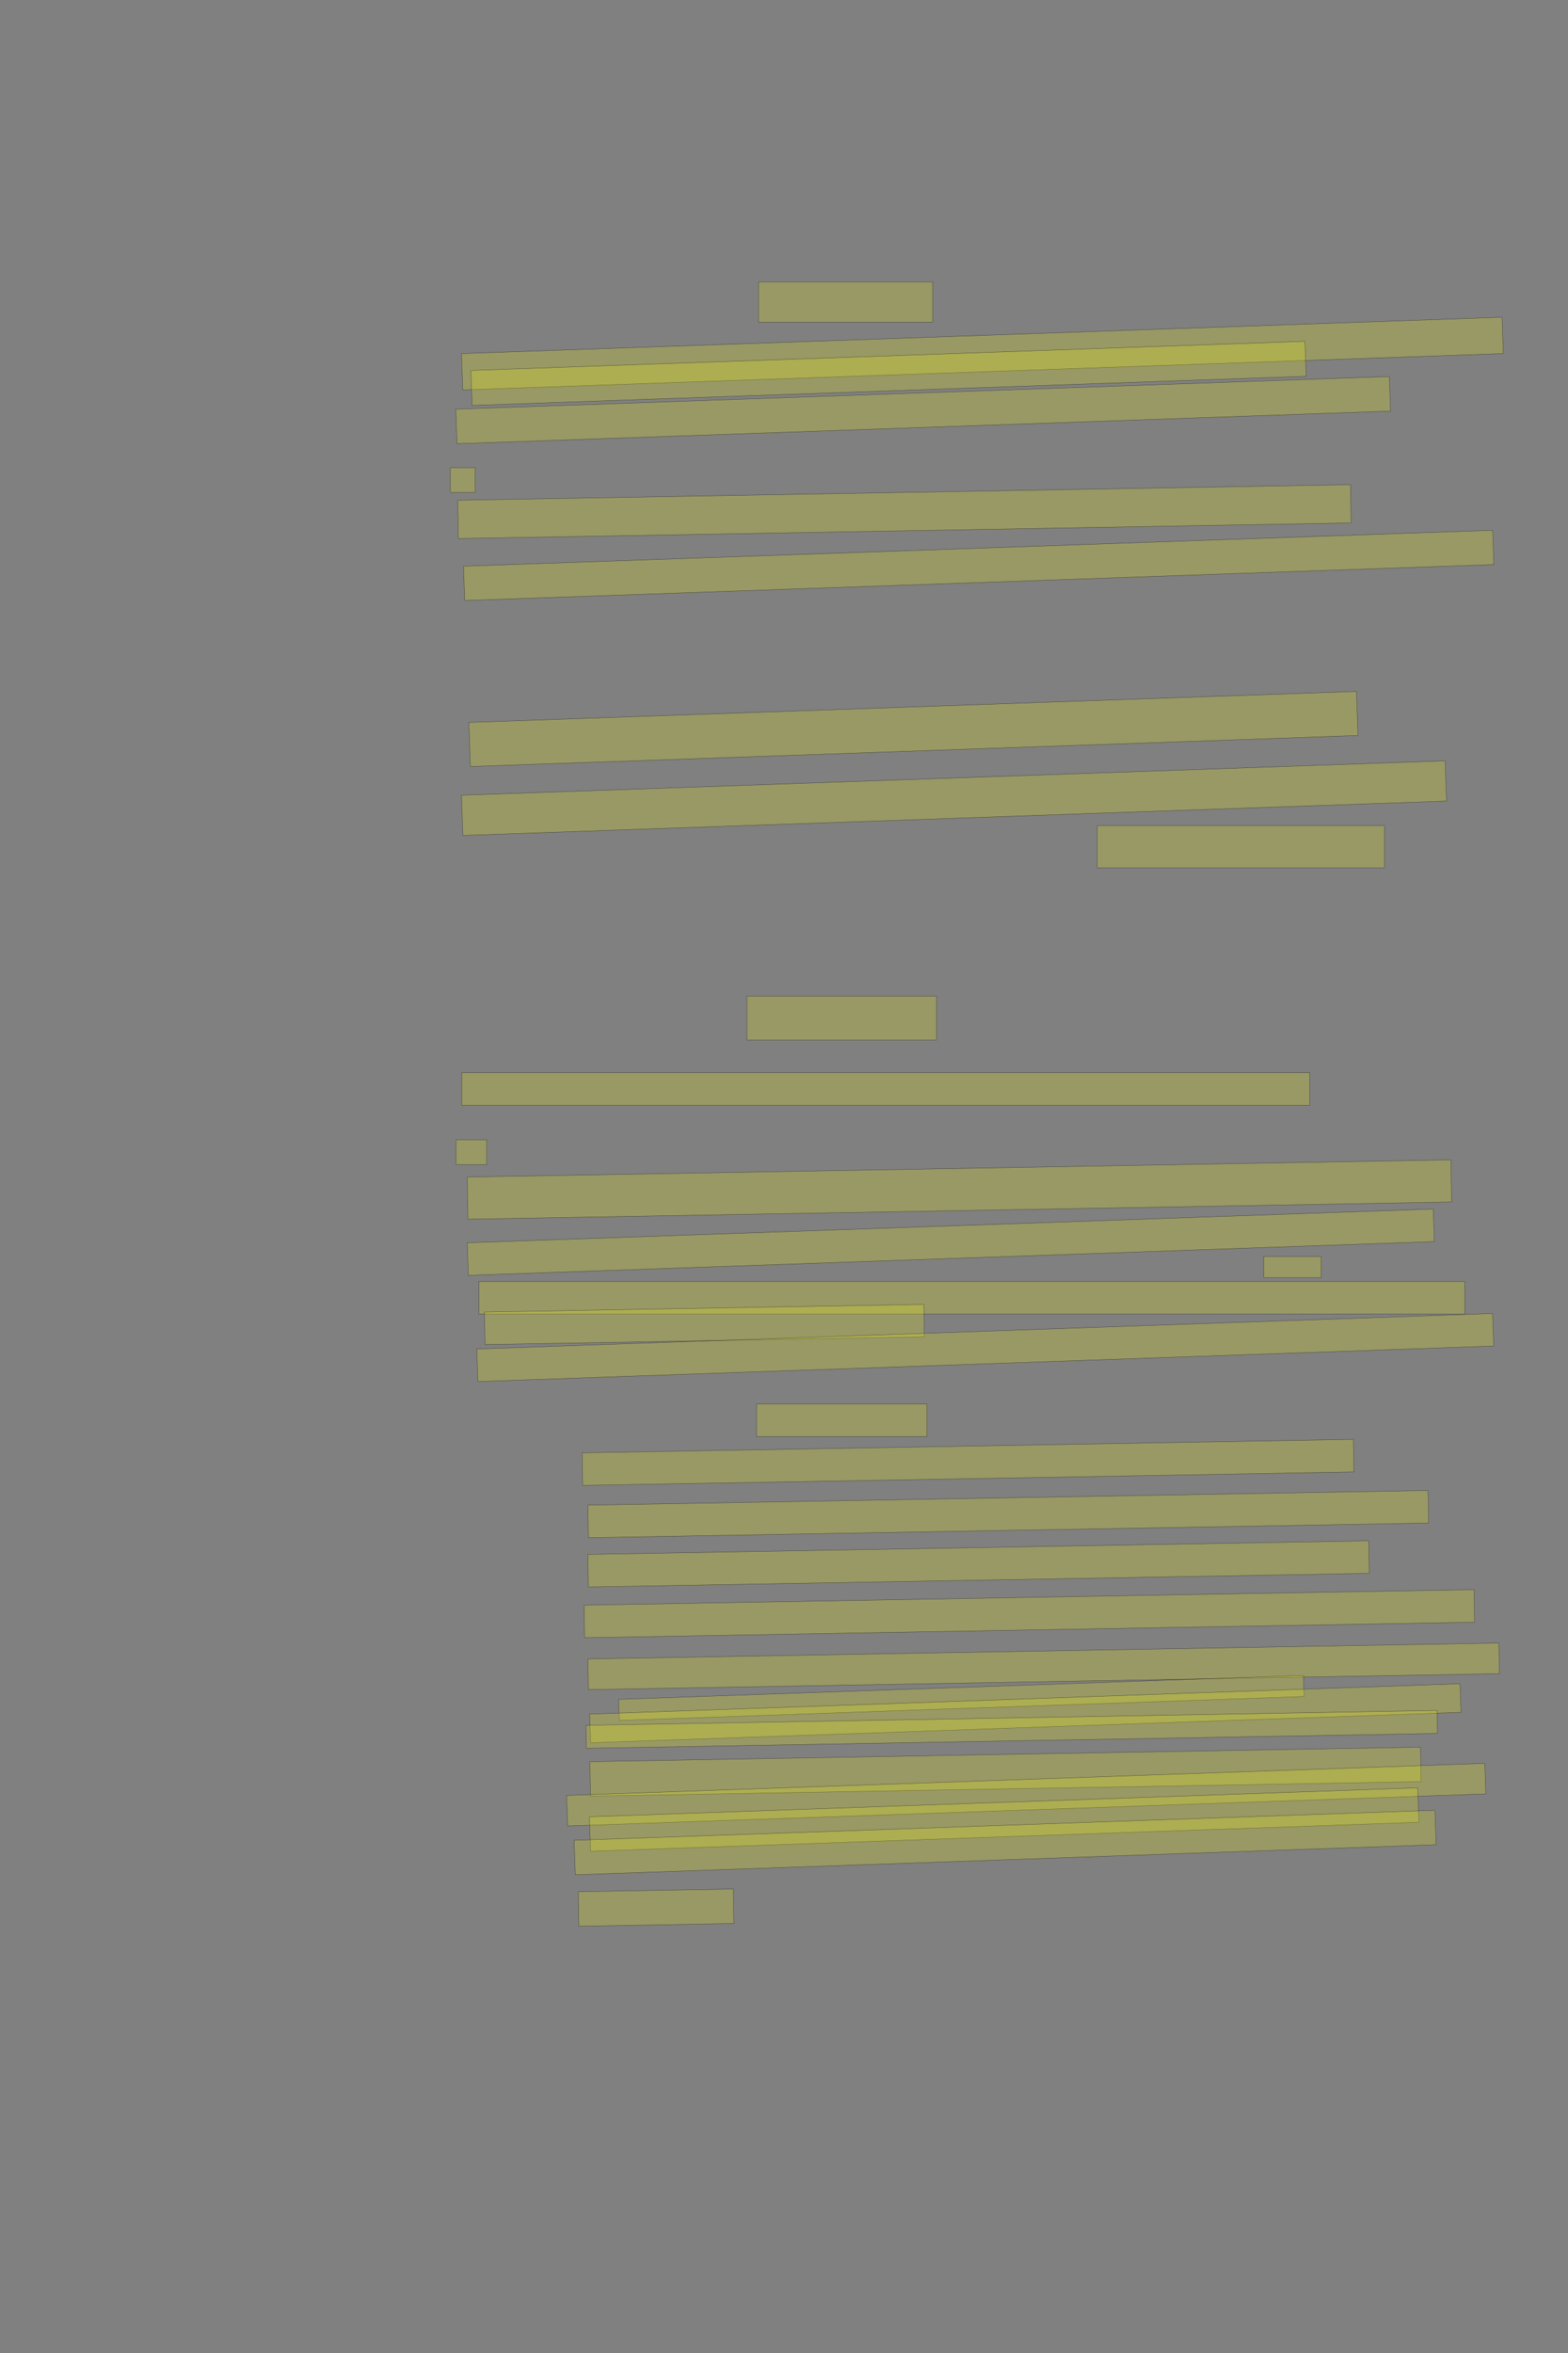 <?xml version="1.0" encoding="UTF-8" standalone="no"?><svg xmlns="http://www.w3.org/2000/svg" xmlns:xlink="http://www.w3.org/1999/xlink" height="6144" width="4096">
 <rect width="100%" height="100%" fill="#808080" stroke="none"/>
 <g>
  <title>Layer 1</title>
  <rect class=" imageannotationLine imageannotationLinked" fill="#FFFF00" fill-opacity="0.2" height="105" id="svg_2" stroke="#000000" stroke-opacity="0.5" width="455" x="1981.274" xlink:href="#la" y="736"/>
  <rect class=" imageannotationLine imageannotationLinked" fill="#FFFF00" fill-opacity="0.2" height="94.832" id="svg_4" stroke="#000000" stroke-opacity="0.5" transform="rotate(-2, 2566.26, 923.237)" width="2719.639" x="1206.445" xlink:href="#lb" y="875.822"/>
  <rect class=" imageannotationLine imageannotationLinked" fill="#FFFF00" fill-opacity="0.2" height="91.405" id="svg_8" stroke="#000000" stroke-opacity="0.5" transform="rotate(-2, 2321.06, 974.873)" width="2180.196" x="1230.962" xlink:href="#lc" y="929.17"/>
  <rect class=" imageannotationLine imageannotationLinked" fill="#FFFF00" fill-opacity="0.2" height="90.184" id="svg_10" stroke="#000000" stroke-opacity="0.5" transform="rotate(-2, 2411.53, 1070.9)" width="2440" x="1191.532" xlink:href="#ld" y="1025.812"/>
  <rect class=" imageannotationLine imageannotationLinked" fill="#FFFF00" fill-opacity="0.2" height="65" id="svg_12" stroke="#000000" stroke-opacity="0.5" width="65" x="1176.273" xlink:href="#le" y="1221"/>
  <rect class=" imageannotationLine imageannotationLinked" fill="#FFFF00" fill-opacity="0.2" height="100.001" id="svg_14" stroke="#000000" stroke-opacity="0.5" transform="rotate(-1, 2362.59, 1335.85)" width="2332.384" x="1196.401" xlink:href="#lf" y="1285.845"/>
  <rect class=" imageannotationLine imageannotationLinked" fill="#FFFF00" fill-opacity="0.2" height="89.486" id="svg_16" stroke="#000000" stroke-opacity="0.5" transform="rotate(-2, 2556.54, 1476.25)" width="2690" x="1211.544" xlink:href="#lg" y="1431.509"/>
  <rect class=" imageannotationLine imageannotationLinked" fill="#FFFF00" fill-opacity="0.2" height="115.168" id="svg_18" stroke="#000000" stroke-opacity="0.5" transform="rotate(-2, 2386.1, 1903.42)" width="2320" x="1226.096" xlink:href="#lh" y="1845.834"/>
  <rect class=" imageannotationLine imageannotationLinked" fill="#FFFF00" fill-opacity="0.2" height="105" id="svg_20" stroke="#000000" stroke-opacity="0.5" transform="rotate(-2, 2492.12, 2084.05)" width="2570.986" x="1206.632" xlink:href="#li" y="2031.552"/>
  <rect class=" imageannotationLine imageannotationLinked" fill="#FFFF00" fill-opacity="0.2" height="110" id="svg_22" stroke="#000000" stroke-opacity="0.5" width="750" x="2866.273" xlink:href="#lj" y="2156"/>
  <rect class=" imageannotationLine imageannotationLinked" fill="#FFFF00" fill-opacity="0.2" height="115" id="svg_24" stroke="#000000" stroke-opacity="0.5" width="495" x="1951.273" xlink:href="#lk" y="2601"/>
  <rect class=" imageannotationLine imageannotationLinked" fill="#FFFF00" fill-opacity="0.2" height="85" id="svg_26" stroke="#000000" stroke-opacity="0.5" width="2215" x="1206.273" xlink:href="#ll" y="2801"/>
  <rect class=" imageannotationLine imageannotationLinked" fill="#FFFF00" fill-opacity="0.2" height="65" id="svg_28" stroke="#000000" stroke-opacity="0.5" width="80" x="1191.273" xlink:href="#lm" y="2976"/>
  <rect class=" imageannotationLine imageannotationLinked" fill="#FFFF00" fill-opacity="0.2" height="109.999" id="svg_30" stroke="#000000" stroke-opacity="0.5" transform="rotate(-1, 2506.23, 3106)" width="2570" x="1221.23" xlink:href="#ln" y="3051.001"/>
  <rect class=" imageannotationLine imageannotationLinked" fill="#FFFF00" fill-opacity="0.2" height="85" id="svg_32" stroke="#000000" stroke-opacity="0.5" transform="rotate(-2, 2483.77, 3243.5)" width="2525" x="1221.273" xlink:href="#lo" y="3201"/>
  <rect class=" imageannotationLine imageannotationLinked" fill="#FFFF00" fill-opacity="0.2" height="55" id="svg_34" stroke="#000000" stroke-opacity="0.5" width="150" x="3301.273" xlink:href="#lp" y="3281"/>
  <rect class=" imageannotationLine imageannotationLinked" fill="#FFFF00" fill-opacity="0.2" height="85" id="svg_36" stroke="#000000" stroke-opacity="0.5" width="2575" x="1251.273" xlink:href="#lq" y="3346"/>
  <rect class=" imageannotationLine imageannotationLinked" fill="#FFFF00" fill-opacity="0.2" height="84.911" id="svg_38" stroke="#000000" stroke-opacity="0.5" transform="rotate(-1, 1840.14, 3458.39)" width="1147.903" x="1266.186" xlink:href="#lr" y="3415.933"/>
  <rect class=" imageannotationLine imageannotationLinked" fill="#FFFF00" fill-opacity="0.2" height="85" id="svg_40" stroke="#000000" stroke-opacity="0.5" transform="rotate(-2, 2573.77, 3518.5)" width="2655" x="1246.273" xlink:href="#ls" y="3476"/>
  <rect class=" imageannotationLine imageannotationLinked" fill="#FFFF00" fill-opacity="0.2" height="85" id="svg_42" stroke="#000000" stroke-opacity="0.5" width="445" x="1976.273" xlink:href="#lt" y="3666"/>
  <rect class=" imageannotationLine imageannotationLinked" fill="#FFFF00" fill-opacity="0.2" height="85" id="svg_44" stroke="#000000" stroke-opacity="0.5" transform="rotate(-1, 2528.77, 3818.5)" width="2015" x="1521.273" xlink:href="#lu" y="3776"/>
  <rect class=" imageannotationLine imageannotationLinked" fill="#FFFF00" fill-opacity="0.2" height="85" id="svg_46" stroke="#000000" stroke-opacity="0.5" transform="rotate(-1, 2633.77, 3953.5)" width="2195" x="1536.273" xlink:href="#lv" y="3911"/>
  <rect class=" imageannotationLine imageannotationLinked" fill="#FFFF00" fill-opacity="0.2" height="85" id="svg_48" stroke="#000000" stroke-opacity="0.5" transform="rotate(-1, 2556.27, 4083.5)" width="2040" x="1536.273" xlink:href="#lw" y="4041"/>
  <rect class=" imageannotationLine imageannotationLinked" fill="#FFFF00" fill-opacity="0.2" height="85" id="svg_50" stroke="#000000" stroke-opacity="0.5" transform="rotate(-1, 2688.77, 4213.5)" width="2325" x="1526.273" xlink:href="#lx" y="4171"/>
  <rect class=" imageannotationLine imageannotationLinked" fill="#FFFF00" fill-opacity="0.2" height="80.001" id="svg_52" stroke="#000000" stroke-opacity="0.5" transform="rotate(-1, 2726.32, 4351)" width="2380" x="1536.317" xlink:href="#ly" y="4310.999"/>
  <rect class=" imageannotationLine imageannotationLinked" fill="#FFFF00" fill-opacity="0.2" height="55" id="svg_54" stroke="#000000" stroke-opacity="0.5" transform="rotate(-2, 2511.27, 4433.5)" width="1790" x="1616.273" xlink:href="#lz" y="4406"/>
  <rect class=" imageannotationLine imageannotationLinked" fill="#FFFF00" fill-opacity="0.2" height="74.819" id="svg_56" stroke="#000000" stroke-opacity="0.5" transform="rotate(-2, 2678.34, 4473.51)" width="2275" x="1540.837" xlink:href="#laa" y="4436.102"/>
  <rect class=" imageannotationLine imageannotationLinked" fill="#FFFF00" fill-opacity="0.2" height="59.999" id="svg_58" stroke="#000000" stroke-opacity="0.5" transform="rotate(-1, 2642.94, 4515.62)" width="2223.422" x="1531.227" xlink:href="#lab" y="4485.621"/>
  <rect class=" imageannotationLine imageannotationLinked" fill="#FFFF00" fill-opacity="0.2" height="89.983" id="svg_60" stroke="#000000" stroke-opacity="0.5" transform="rotate(-1, 2626.62, 4625.99)" width="2170" x="1541.622" xlink:href="#lac" y="4580.994"/>
  <rect class=" imageannotationLine imageannotationLinked" fill="#FFFF00" fill-opacity="0.2" height="79.81" id="svg_62" stroke="#000000" stroke-opacity="0.5" transform="rotate(-2, 2680.84, 4686.1)" width="2400" x="1480.841" xlink:href="#lad" y="4646.197"/>
  <rect class=" imageannotationLine imageannotationLinked" fill="#FFFF00" fill-opacity="0.2" height="89.979" id="svg_64" stroke="#000000" stroke-opacity="0.5" transform="rotate(-2, 2623.16, 4751.02)" width="2165" x="1540.663" xlink:href="#lae" y="4706.031"/>
  <rect class=" imageannotationLine imageannotationLinked" fill="#FFFF00" fill-opacity="0.2" height="89.979" id="svg_66" stroke="#000000" stroke-opacity="0.5" transform="rotate(-2, 2625.67, 4811.02)" width="2250" x="1500.663" xlink:href="#laf" y="4766.032"/>
  <rect class=" imageannotationLine imageannotationLinked" fill="#FFFF00" fill-opacity="0.2" height="90" id="svg_68" stroke="#000000" stroke-opacity="0.5" transform="rotate(-1, 1713.77, 4981)" width="405" x="1511.273" xlink:href="#lag" y="4936"/>
 </g>

</svg>